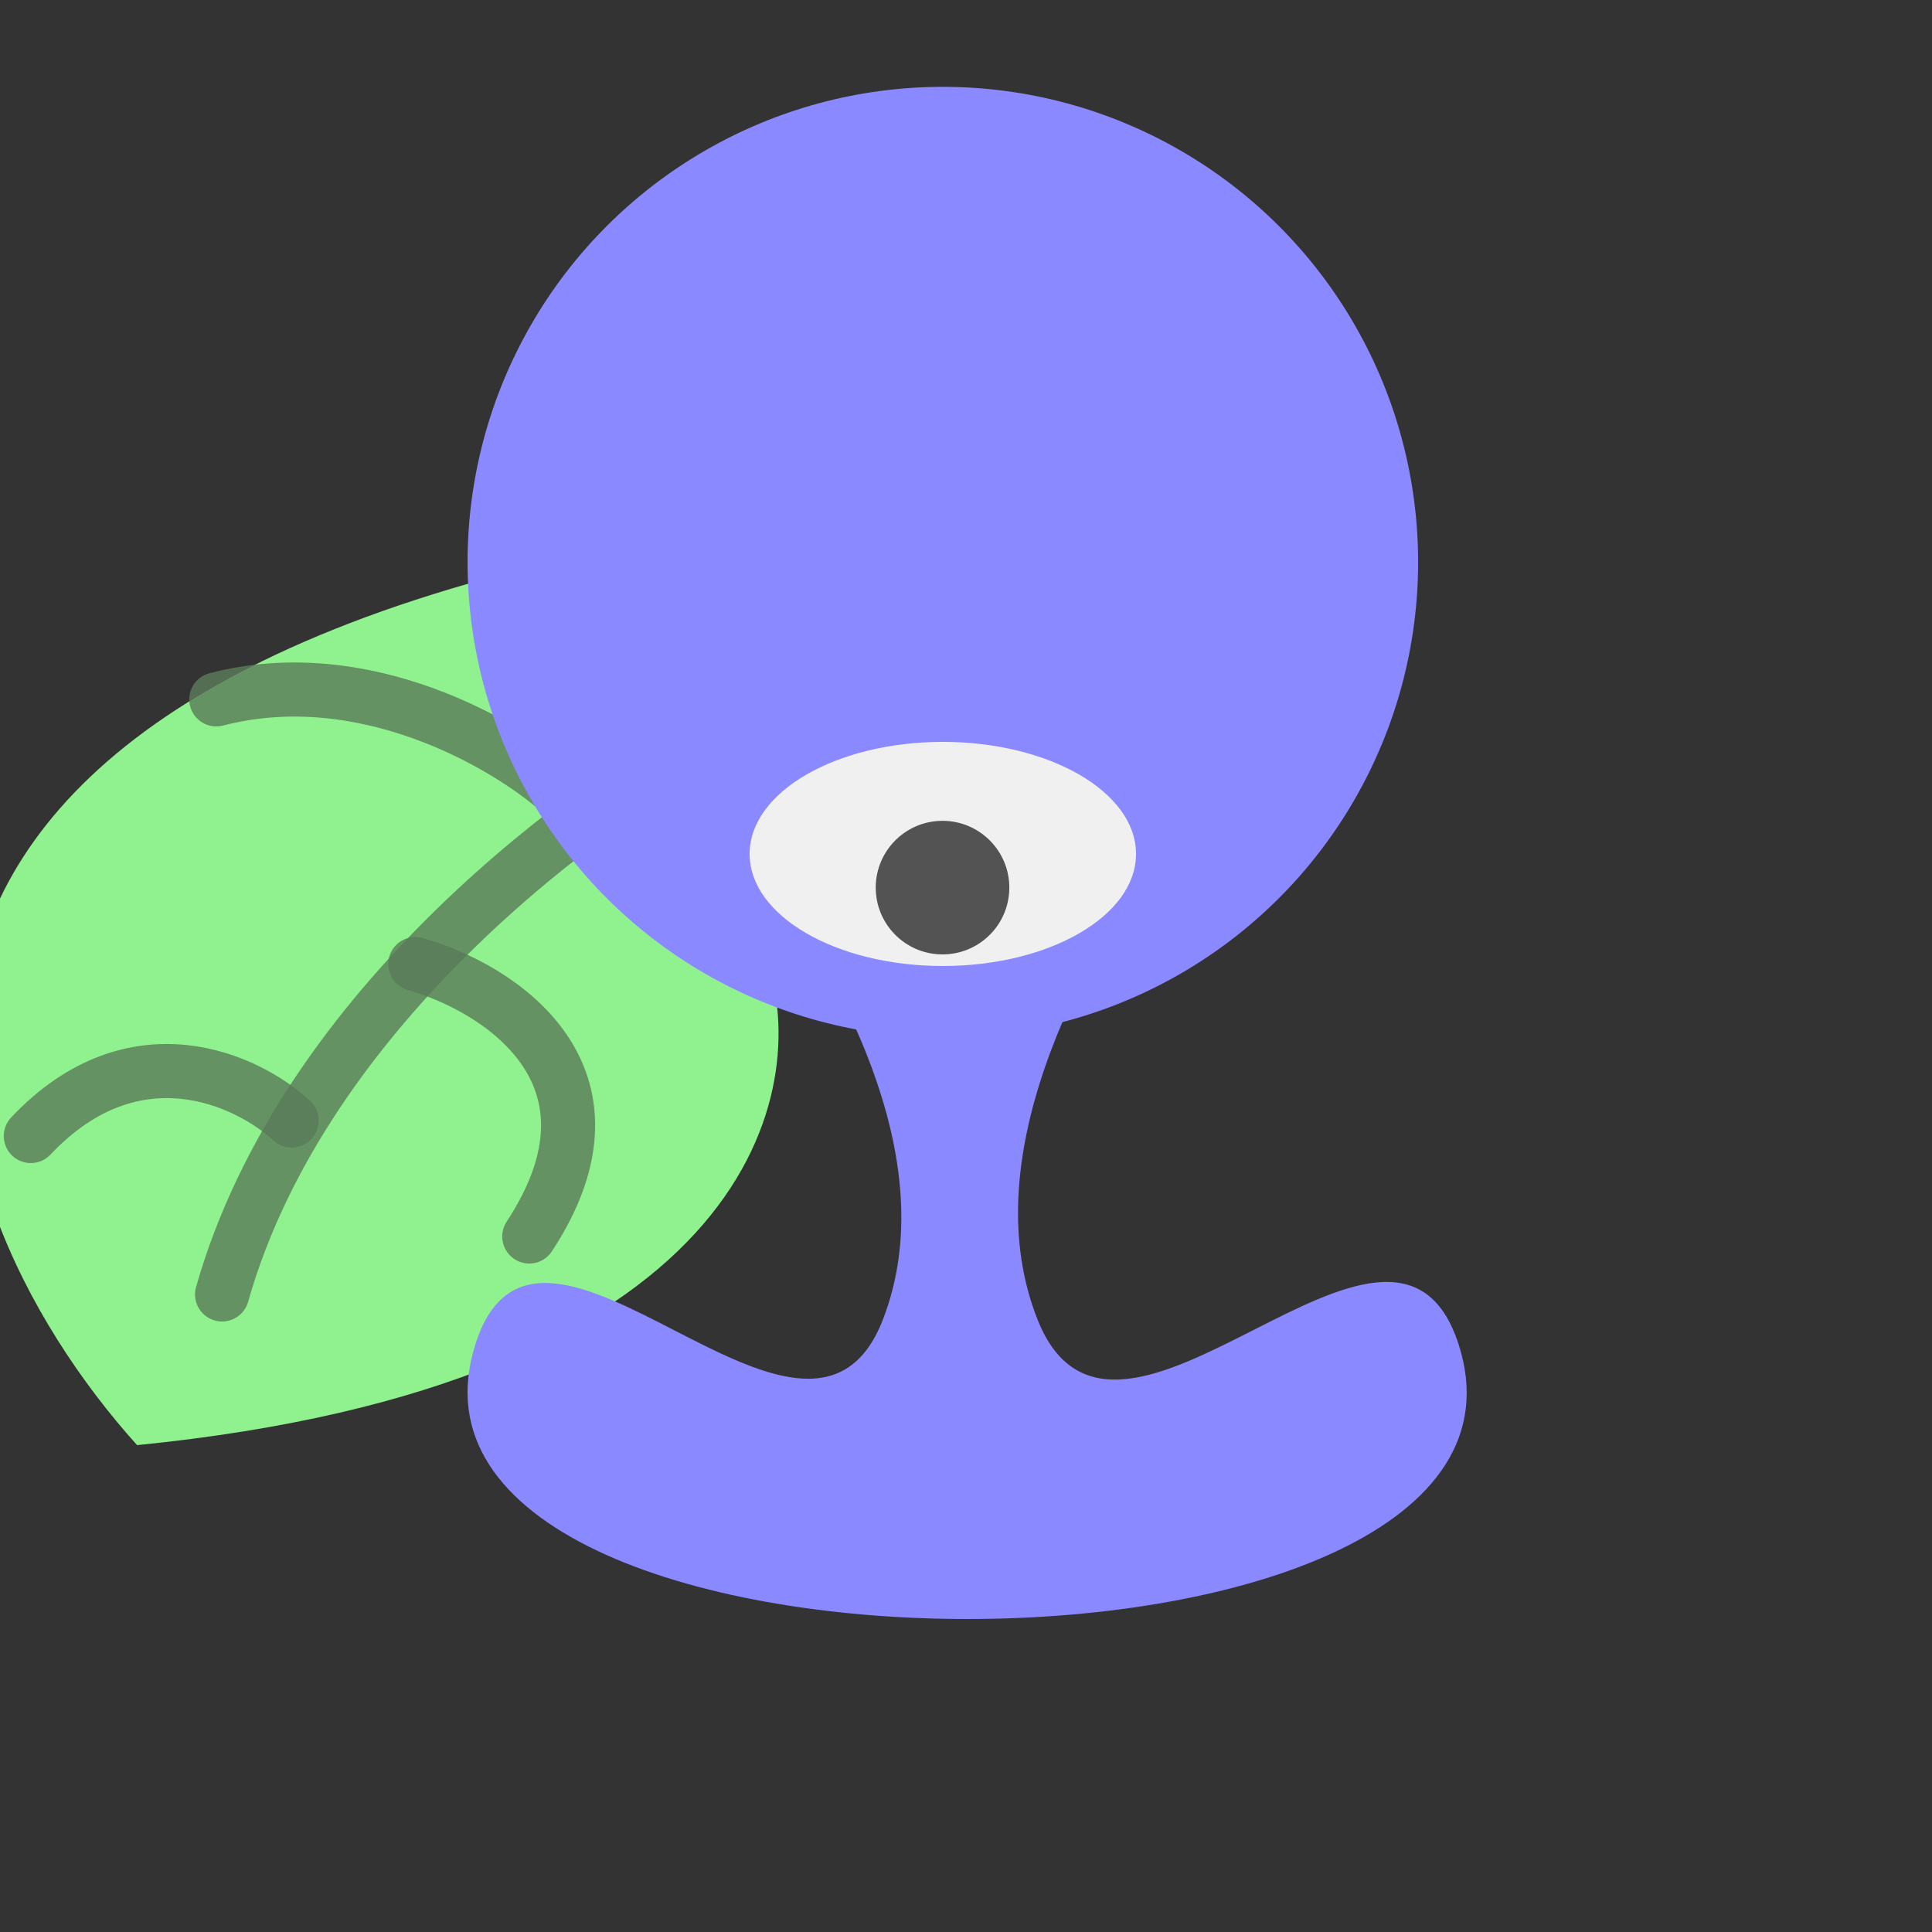 <svg width="500" height="500" viewBox="0 0 500 500" fill="none" xmlns="http://www.w3.org/2000/svg">
<rect x="0" y="0" width="500" height="500" fill="#333333" stroke="none"/>
<g clip-path="url(#clip0_16_296)">
<path d="M35.475 374C191.875 358.4 209.642 284.833 198.975 250C315.808 195.833 480.675 96.8 205.475 134C-69.725 171.2 -22.525 309.5 35.475 374Z" fill="#90F28E"/>
<path d="M188.975 188C153.975 205.833 78.675 260.2 57.475 335" stroke="#5A7C59" stroke-opacity="0.81" stroke-width="14" stroke-linecap="round"/>
<path d="M107.475 249.5C128.808 255.5 164.575 278 136.975 320" stroke="#5A7C59" stroke-opacity="0.81" stroke-width="14" stroke-linecap="round"/>
<path d="M75.475 290C64.142 279.5 34.775 265.6 7.975 294" stroke="#5A7C59" stroke-opacity="0.81" stroke-width="14" stroke-linecap="round"/>
<path d="M144.975 205C131.308 192.833 94.375 171 55.975 181" stroke="#5A7C59" stroke-opacity="0.81" stroke-width="14" stroke-linecap="round"/>
<circle cx="244.006" cy="145.475" r="123" transform="rotate(90 244.006 145.475)" fill="#8B89FF"/>
<path d="M268.506 341.475C236.615 260.932 366.506 142.475 366.506 142.475L123.006 142.475C123.006 142.475 260.22 259.431 228.506 341.475C208.842 392.343 139.416 295.965 123.006 347.975C93.101 442.757 407.928 442.593 377.506 347.975C360.494 295.065 288.966 393.148 268.506 341.475Z" fill="#8B89FF"/>
<ellipse cx="244" cy="221" rx="50" ry="29" transform="rotate(-180 244 221)" fill="#F0F0F0"/>
<path d="M243.715 247C234.168 246.883 226.524 239.05 226.641 229.503C226.758 219.957 234.592 212.313 244.138 212.43C253.684 212.546 261.328 220.38 261.212 229.926C261.095 239.473 253.261 247.117 243.715 247Z" fill="#535353"/>
</g>
<defs>
<clipPath id="clip0_16_296">
<rect width="500" height="500" fill="white" transform="matrix(1 0 0 -1 0 500)"/>
</clipPath>
</defs>
</svg>
